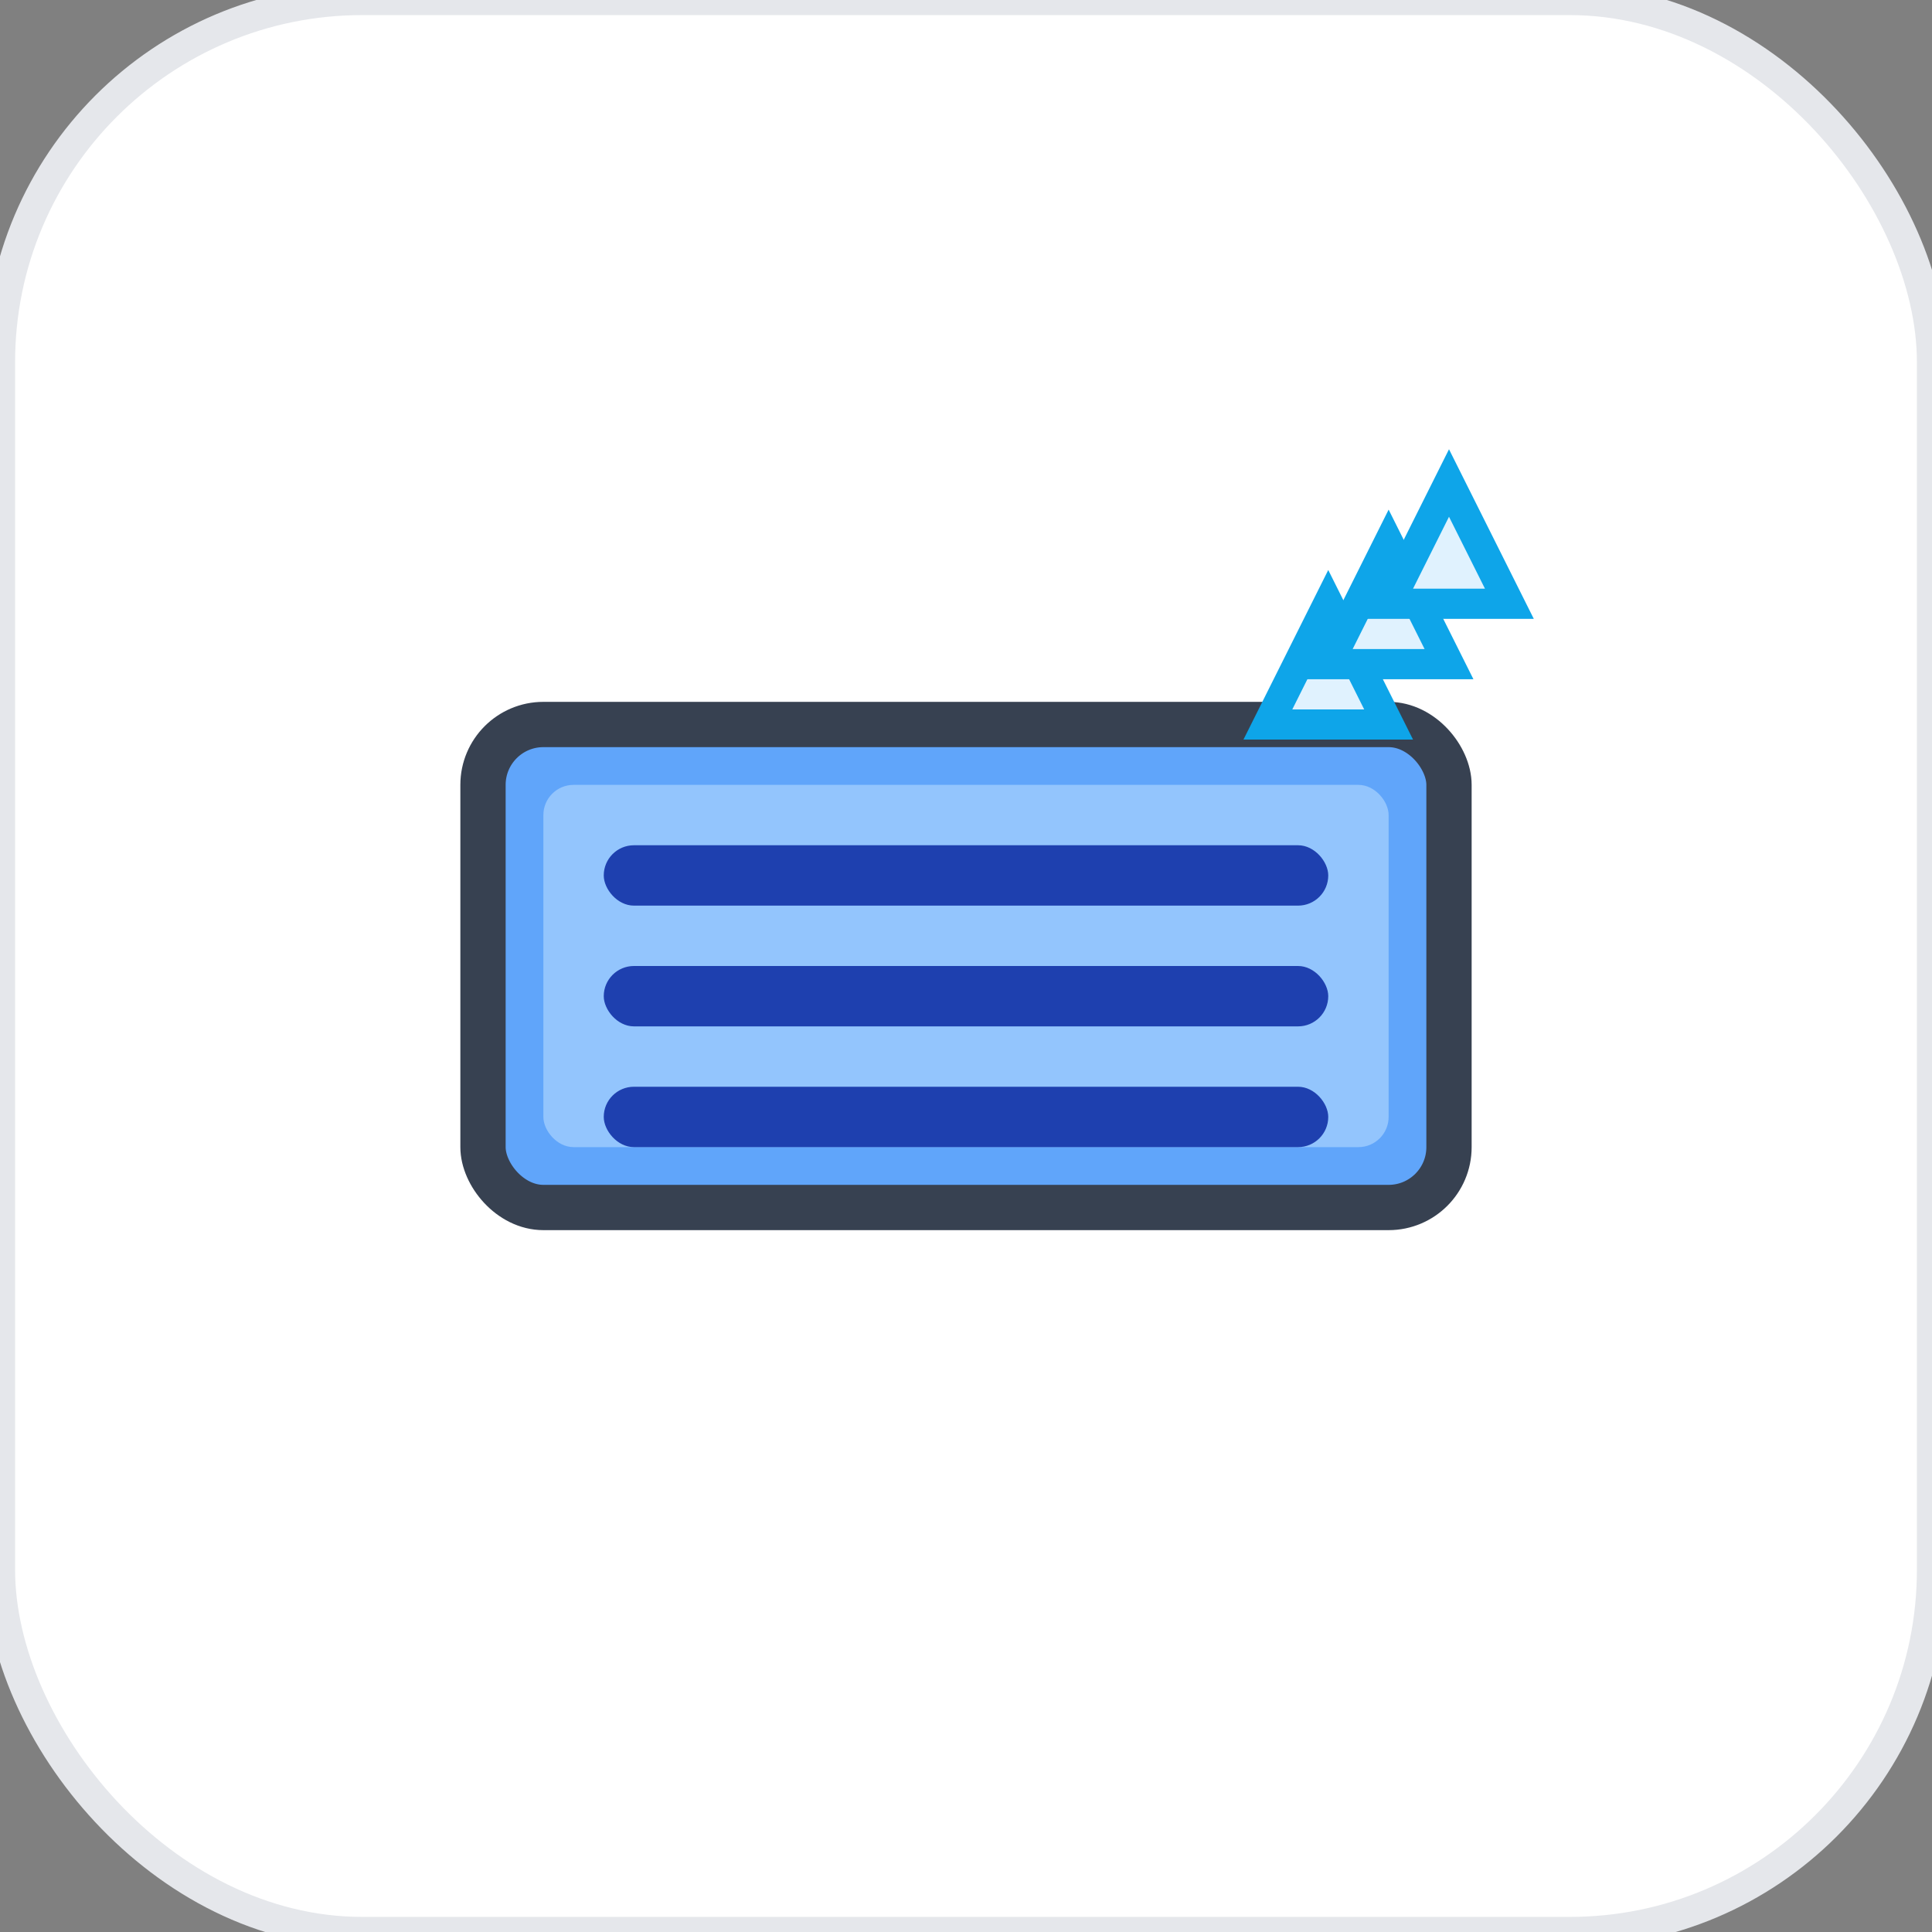 <svg width="64" height="64" viewBox="0 0 64 64" fill="none" xmlns="http://www.w3.org/2000/svg">
  <rect x="0" y="0" width="64" height="64" fill="#808080" stroke="none"/>
  <!-- Background rounded square -->
  <rect width="64" height="64" rx="12" fill="white" stroke="#E5E7EB" stroke-width="1"/>
  
  <!-- Air conditioning unit -->
  <rect x="16" y="24" width="32" height="16" rx="2" fill="#60A5FA" stroke="#374151" stroke-width="1.5"/>
  <rect x="18" y="26" width="28" height="12" rx="1" fill="#93C5FD"/>
  
  <!-- Vents -->
  <rect x="20" y="28" width="24" height="2" rx="1" fill="#1E40AF"/>
  <rect x="20" y="32" width="24" height="2" rx="1" fill="#1E40AF"/>
  <rect x="20" y="36" width="24" height="2" rx="1" fill="#1E40AF"/>
  
  <!-- Cold air symbols -->
  <path d="M44 20 L42 24 L46 24 Z" fill="#E0F2FE" stroke="#0EA5E9" stroke-width="1"/>
  <path d="M46 18 L44 22 L48 22 Z" fill="#E0F2FE" stroke="#0EA5E9" stroke-width="1"/>
  <path d="M48 16 L46 20 L50 20 Z" fill="#E0F2FE" stroke="#0EA5E9" stroke-width="1"/>
</svg> 